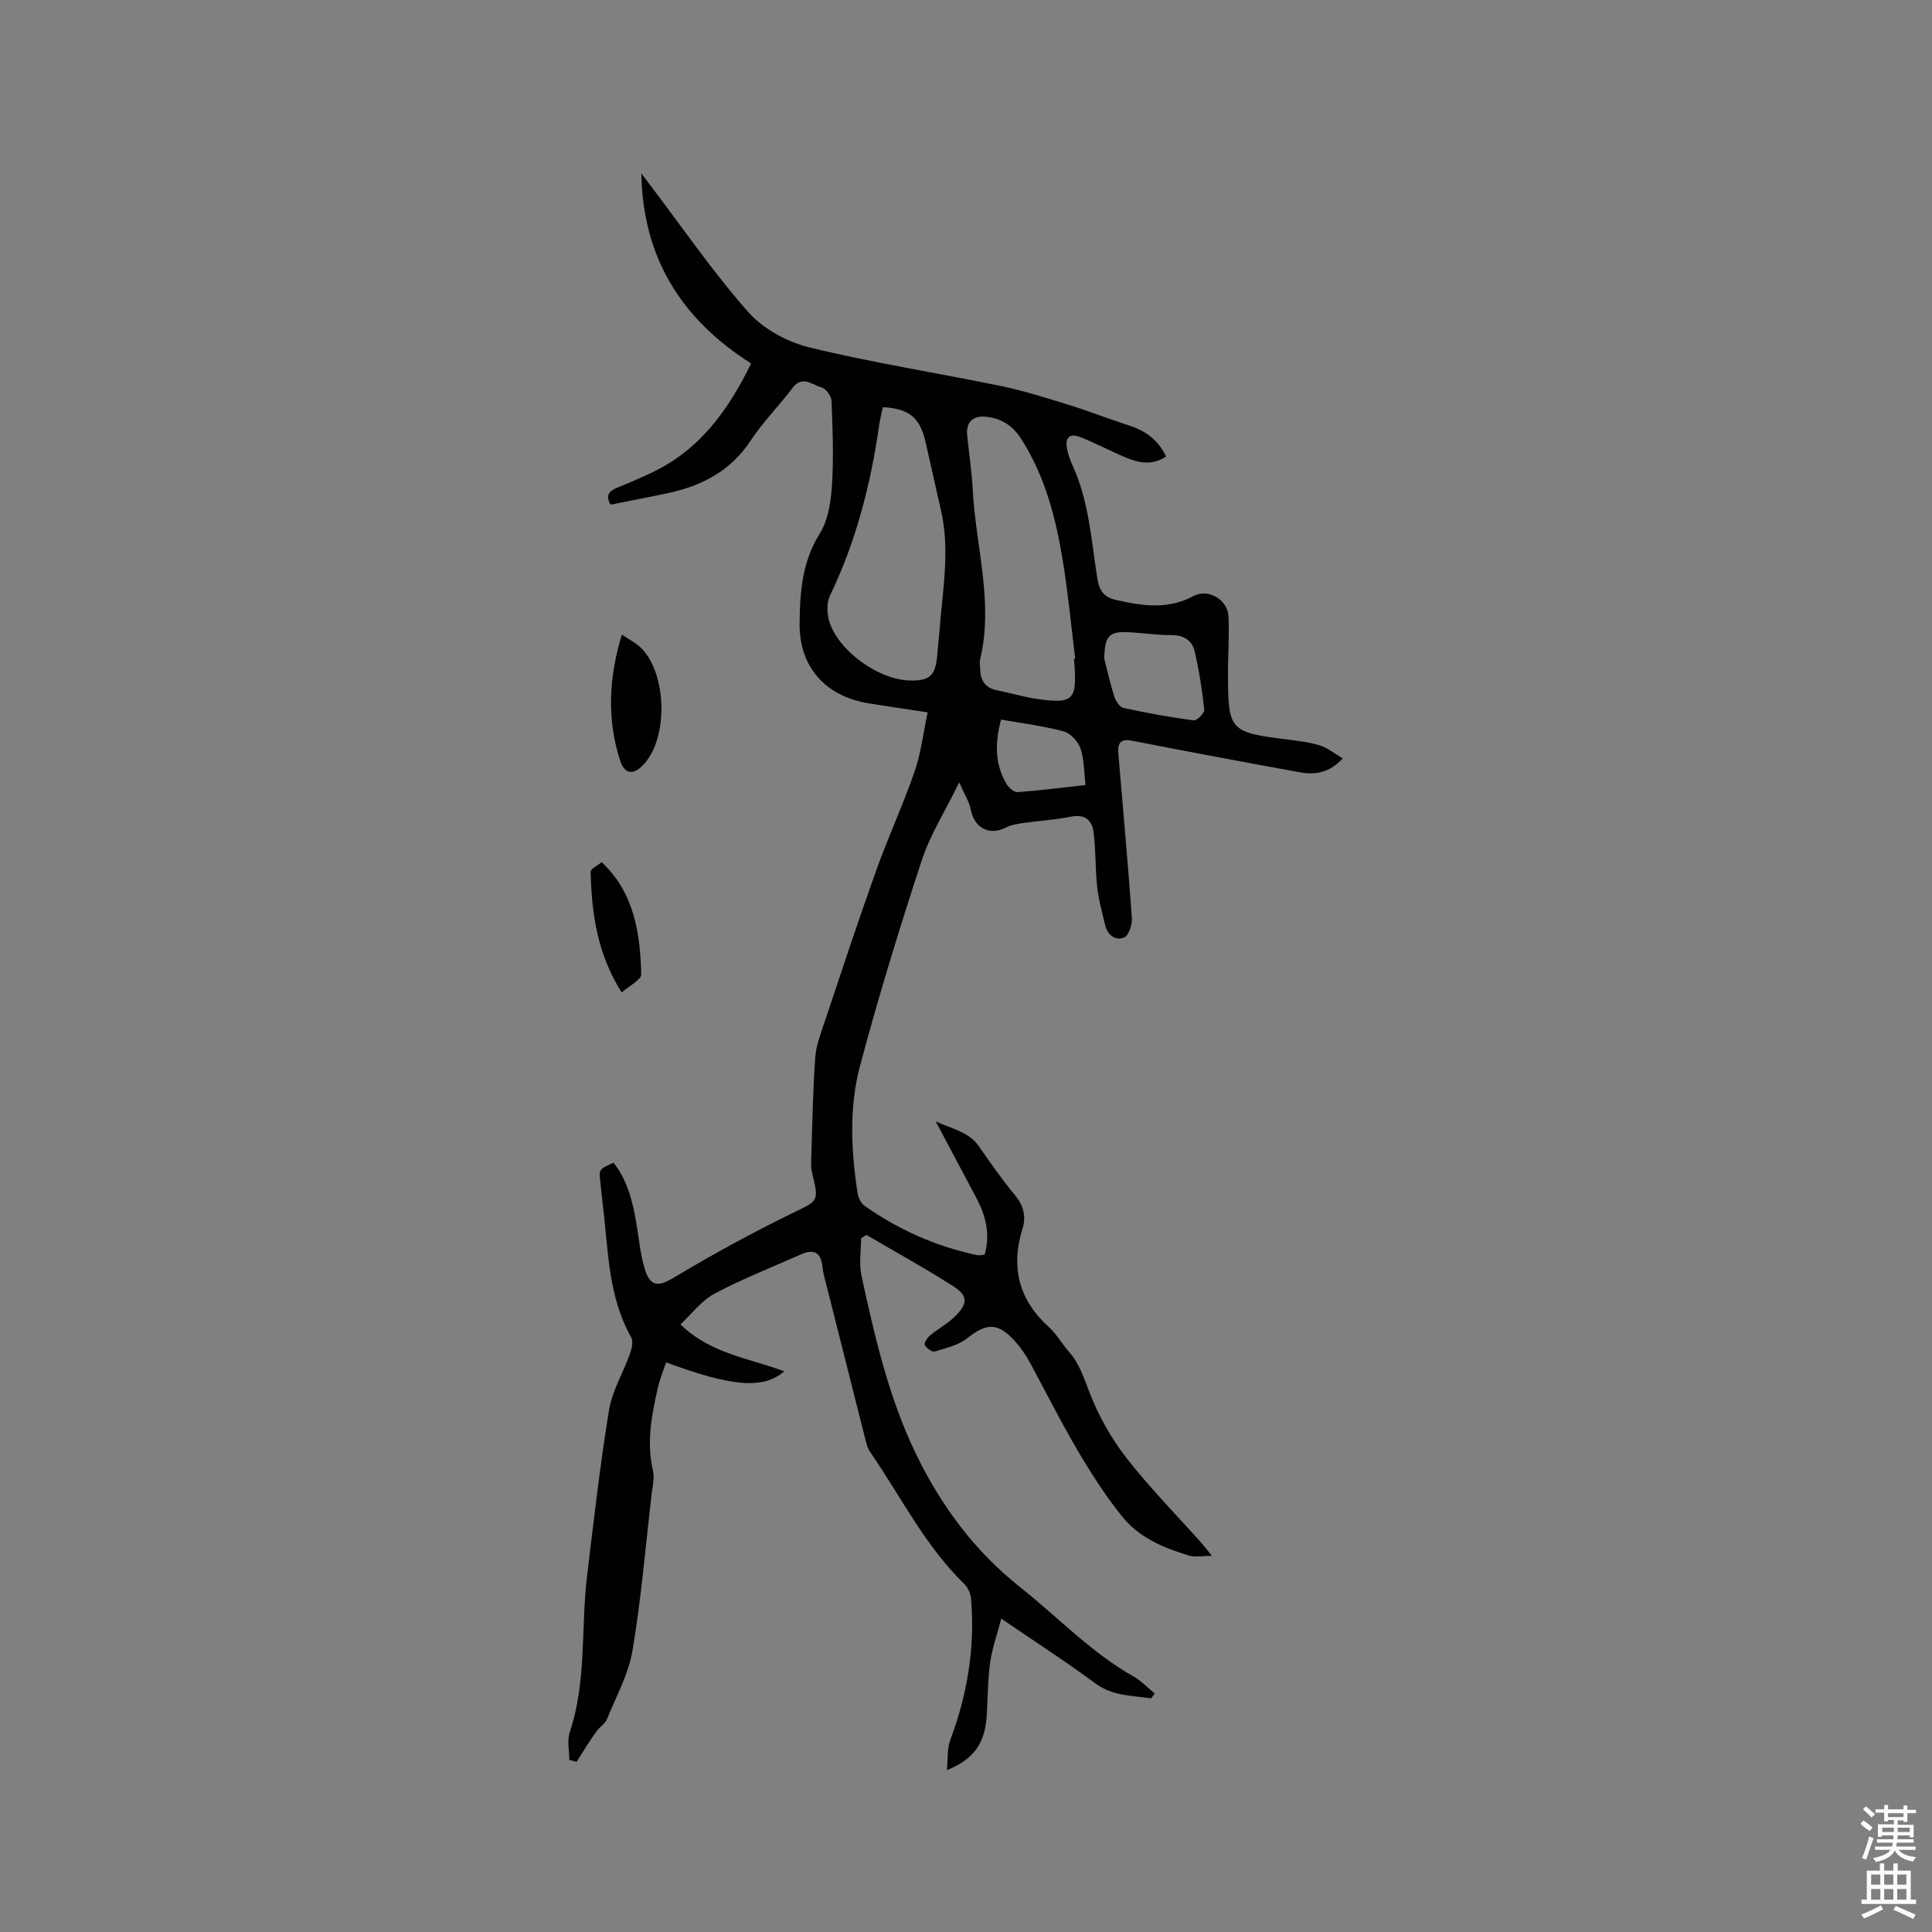 <svg enable-background="new 0 0 400 400" viewBox="0 0 400 400" xmlns="http://www.w3.org/2000/svg"><rect x="0" y="0" width="400" height="400" fill="#808080" stroke="none"/><path d="m385.2 377.6.6-.7c.6.4 1.3.9 1.9 1.5l-.6.7c-.8-.5-1.4-1-1.9-1.5zm.3 7.1c.6-1.4 1.1-2.9 1.5-4.5.3.1.6.3.9.4-.5 1.4-1 2.9-1.5 4.4zm.2-10.1.6-.6c.7.5 1.3 1.1 1.9 1.6l-.7.7c-.6-.6-1.2-1.2-1.8-1.7zm8.4-.8h.8v.9h1.8v.7h-1.8v1.8h-.8v-.3h-1.2v.9h3.3v2.6h-.8v-.4h-2.5c0 .3 0 .6-.1.8h3.4v.7h-3.5c0 .3-.1.6-.1.8h4v.7h-3.5c.7.9 1.9 1.3 3.6 1.5-.2.2-.4.5-.6.9-1.9-.3-3.2-1.1-3.8-2.3-.5 1.1-1.8 2-3.9 2.4-.2-.3-.4-.5-.6-.8 1.9-.4 3.1-.9 3.6-1.7h-3.2v-.7h3.5c.1-.2.1-.5.2-.8h-3.3v-.7h3.4c0-.2 0-.5 0-.8h-2.4v.3h-.8v-2.6h3.3v-.9h-1.2v.3h-.8v-1.8h-1.8v-.7h1.8v-.9h.8v.9h3.2zm-4.4 5.5h2.4c0-.3 0-.6 0-.9h-2.4zm1.2-3.1h3.2v-.8h-3.2zm4.4 2.2h-2.4v.9h2.5v-.9z" fill="#fcfafa"/><path d="m389.2 385.8h.9v1.5h1.9v-1.5h.9v1.5h2.7v6h1.1v.9h-11.3v-.9h1.1v-6h2.7zm.2 8.7.5.8c-1.2.6-2.5 1.3-4 1.9-.2-.3-.3-.6-.6-.8 1.6-.6 3-1.3 4.1-1.9zm-2-4.3h1.9v-2.1h-1.9zm0 3.1h1.9v-2.2h-1.9zm2.7-3.1h1.9v-2.1h-1.9zm0 3.1h1.9v-2.2h-1.9zm2.4 1.3c1.4.6 2.7 1.2 4.1 1.8l-.5.9c-1.5-.7-2.8-1.4-4.1-1.9zm2.2-6.5h-1.9v2.1h1.9zm-1.9 5.2h1.9v-2.2h-1.9z" fill="#fcfafa"/><g fill="#010100"><path d="m238.31 351.63c-3.94-.62-7.94-.44-11.54-3.11-6.12-4.53-12.53-8.66-19.47-13.4-.86 3.29-1.89 6.15-2.3 9.09-.51 3.66-.47 7.4-.72 11.1-.38 5.63-2.62 8.91-8.24 11.19.24-2.37.03-4.46.69-6.21 3.55-9.46 5.17-19.17 4.32-29.25-.09-1.06-.61-2.31-1.35-3.04-8.18-7.94-13.17-18.14-19.53-27.36-.35-.51-.62-1.11-.77-1.71-2.73-10.76-5.44-21.52-8.15-32.28-.36-1.44-.81-2.87-.96-4.34-.31-3.01-1.76-3.8-4.46-2.6-5.99 2.67-12.13 5.06-17.9 8.13-2.68 1.42-4.67 4.15-7.06 6.36 6.27 6.09 14.22 6.98 21.5 9.72-4.34 3.74-10.77 3.22-24.46-1.86-.58 1.75-1.29 3.46-1.7 5.25-1.32 5.69-2.39 11.38-1.01 17.26.35 1.47-.1 3.15-.29 4.73-1.25 10.82-2.15 21.71-3.96 32.44-.83 4.91-3.4 9.53-5.3 14.23-.36.89-1.38 1.49-2 2.3-.78 1.03-1.48 2.13-2.19 3.21s-1.39 2.18-2.08 3.28c-.5-.13-1.01-.26-1.51-.39 0-1.9-.49-3.97.08-5.69 3.54-10.58 2.3-21.64 3.6-32.44 1.38-11.45 2.68-22.92 4.54-34.3.65-3.98 2.92-7.68 4.3-11.55.39-1.1.77-2.67.28-3.54-4.83-8.55-4.71-18.11-5.87-27.42-.2-1.58-.34-3.16-.51-4.74-.29-2.6-.29-2.6 2.74-3.97 2.87 3.66 3.96 8.02 4.72 12.51.53 3.13.81 6.33 1.7 9.35 1.17 3.98 2.87 3.86 6.3 1.8 7.86-4.72 15.95-9.12 24.19-13.15 5.49-2.69 5.68-2.36 4.19-8.41-.22-.91-.21-1.89-.18-2.84.23-6.99.34-14 .83-20.97.18-2.58 1.18-5.13 2.01-7.62 3.49-10.44 6.94-20.9 10.65-31.26 2.46-6.87 5.54-13.51 7.92-20.4 1.32-3.83 1.79-7.95 2.7-12.25-4.51-.68-8.36-1.23-12.2-1.86-9-1.47-14.4-7.55-14.31-16.54.06-6.44.5-12.75 4.17-18.6 1.75-2.79 2.31-6.62 2.53-10.03.37-5.8.14-11.66-.09-17.48-.04-.99-1.2-2.54-2.12-2.78-1.88-.5-3.92-2.56-5.95.12-2.81 3.72-6.14 7.07-8.7 10.95-4.17 6.31-10.16 9.37-17.24 10.87-3.91.83-7.85 1.58-11.74 2.35-1.08-1.9-.34-2.82 1.34-3.5 2.46-.98 4.89-2.04 7.28-3.17 9.91-4.71 15.82-13.01 20.48-22.56-14.54-9.22-22.46-22.03-22.72-39.35.59.78 1.18 1.57 1.77 2.35 6.73 8.86 13.04 18.08 20.39 26.39 3.09 3.49 8.08 6.18 12.68 7.3 13.04 3.17 26.35 5.25 39.51 7.96 4.75.98 9.41 2.46 14.06 3.9 4.24 1.31 8.38 2.95 12.61 4.31 3.38 1.09 5.99 2.97 7.61 6.41-3.04 2.02-5.94 1.25-8.79.02-3.01-1.3-5.92-2.84-8.96-4.04-2.2-.87-3.21.08-2.76 2.42.24 1.23.7 2.45 1.22 3.6 3.35 7.36 3.81 15.36 5.05 23.17.4 2.51 1.28 3.94 3.86 4.52 5.46 1.23 10.74 2.05 16.06-.8 3.07-1.64 7.07.74 7.24 4.2.2 4.01-.12 8.05-.1 12.07.04 11.4.32 11.93 11.84 13.37 2.41.3 4.86.57 7.16 1.27 1.6.48 3 1.67 4.75 2.7-2.75 3.03-5.74 3.44-8.82 2.88-11.63-2.1-23.24-4.29-34.84-6.55-2.59-.5-2.95.78-2.78 2.79.96 11.3 1.98 22.59 2.79 33.89.1 1.37-.63 3.65-1.59 4.06-1.81.77-3.45-.5-3.94-2.56-.62-2.61-1.36-5.21-1.65-7.87-.41-3.77-.27-7.61-.75-11.38-.32-2.5-1.86-3.79-4.75-3.19-3.1.64-6.3.8-9.45 1.26-1.34.2-2.78.37-3.95.98-3.38 1.76-6.54.11-7.27-3.7-.31-1.65-1.32-3.18-2.39-5.65-2.94 6.02-6.04 10.89-7.78 16.2-4.61 14.06-8.97 28.23-12.77 42.54-2.27 8.55-1.85 17.45-.51 26.22.14.94.64 2.12 1.37 2.64 7.08 5.02 14.87 8.47 23.37 10.28.48.1 1.02-.04 1.57-.08 1.26-4.36.19-8.24-1.82-11.99-2.65-4.94-5.26-9.9-8.3-15.62 3.59 1.64 6.86 2.18 8.95 5.17 2.36 3.39 4.72 6.81 7.36 9.97 1.82 2.18 2.47 4.46 1.67 7.03-2.51 8.04-.77 14.81 5.52 20.5 1.55 1.4 2.6 3.34 4.01 4.93 2.23 2.5 3.17 5.51 4.36 8.59 1.84 4.76 4.45 9.41 7.58 13.44 4.81 6.18 10.34 11.79 15.56 17.65.61.69 1.17 1.43 2.18 2.67-1.98 0-3.48.34-4.77-.06-5.36-1.65-10.35-3.65-14.11-8.43-7.54-9.59-12.86-20.4-18.54-31.05-1.03-1.93-2.31-3.83-3.83-5.4-3.33-3.43-5.63-3.12-9.37-.14-1.85 1.47-4.45 2.07-6.8 2.78-.53.16-1.67-.69-2.03-1.35-.2-.36.48-1.48 1.03-1.93 1.7-1.42 3.72-2.5 5.28-4.05 2.66-2.64 2.63-4.26-.48-6.24-5.85-3.71-11.93-7.07-17.92-10.58-.37.24-.73.47-1.1.71 0 2.58-.46 5.27.08 7.74 2.75 12.62 5.62 25.23 11.31 36.96 5.2 10.73 12.12 20.05 21.53 27.52 7.82 6.2 14.72 13.55 23.52 18.52 1.6.9 2.9 2.32 4.35 3.5-.25.37-.5.69-.76 1.01zm-55.54-267.33c-.28 1.41-.59 2.63-.77 3.87-1.75 12.2-4.79 24-10.17 35.16-.73 1.51-.63 3.79-.09 5.46 1.94 6.03 10.12 11.87 16.44 12.09 4.33.15 5.54-.97 5.88-5.4.12-1.58.32-3.16.44-4.74.62-8.42 2.26-16.82.28-25.27-1.11-4.73-2.11-9.49-3.22-14.22-1.14-4.82-3.44-6.68-8.79-6.95zm39.57 52.1.27-.03c-.82-6.62-1.44-13.27-2.5-19.85-1.45-9.02-3.67-17.83-8.7-25.68-1.81-2.82-4.29-4.34-7.54-4.58-2.54-.19-3.89 1.28-3.63 3.83.38 3.79.97 7.58 1.16 11.38.61 11.67 4.35 23.2 1.53 35.02-.17.7-.01 1.48.02 2.22.08 2.29 1.12 3.74 3.48 4.21 2.8.55 5.55 1.4 8.37 1.8 7.3 1.05 8.16.19 7.66-7.04-.04-.44-.08-.86-.12-1.28zm6.27-.08c.68 2.64 1.26 5.31 2.1 7.9.3.92 1.11 2.18 1.89 2.35 4.8 1.05 9.65 1.93 14.53 2.58.66.09 2.27-1.51 2.2-2.19-.44-4.07-1.06-8.14-1.99-12.12-.52-2.21-2.23-3.36-4.76-3.35-2.74.02-5.48-.37-8.23-.56-4.74-.33-5.58.51-5.74 5.39zm-21.35 12.66c-1.27 4.72-1.35 9.15 1.13 13.32.46.77 1.55 1.75 2.28 1.7 4.59-.33 9.16-.92 14.08-1.46-.34-2.82-.27-5.33-1.04-7.55-.5-1.45-2.04-3.17-3.45-3.55-4.12-1.13-8.43-1.65-13-2.46z"/><path d="m128.75 131.38c1.71 1.18 3.06 1.83 4.05 2.84 5.25 5.37 5.55 18.24.66 23.83-2.21 2.53-4.14 2.38-5.11-.68-2.65-8.4-2.39-16.82.4-25.99z"/><path d="m128.71 205.49c-5.13-8.16-6.2-16.48-6.43-24.96-.02-.65 1.47-1.34 2.29-2.03 6.75 6.32 7.96 14.67 8.19 23.22.03 1.14-2.47 2.36-4.05 3.77z"/></g></svg>